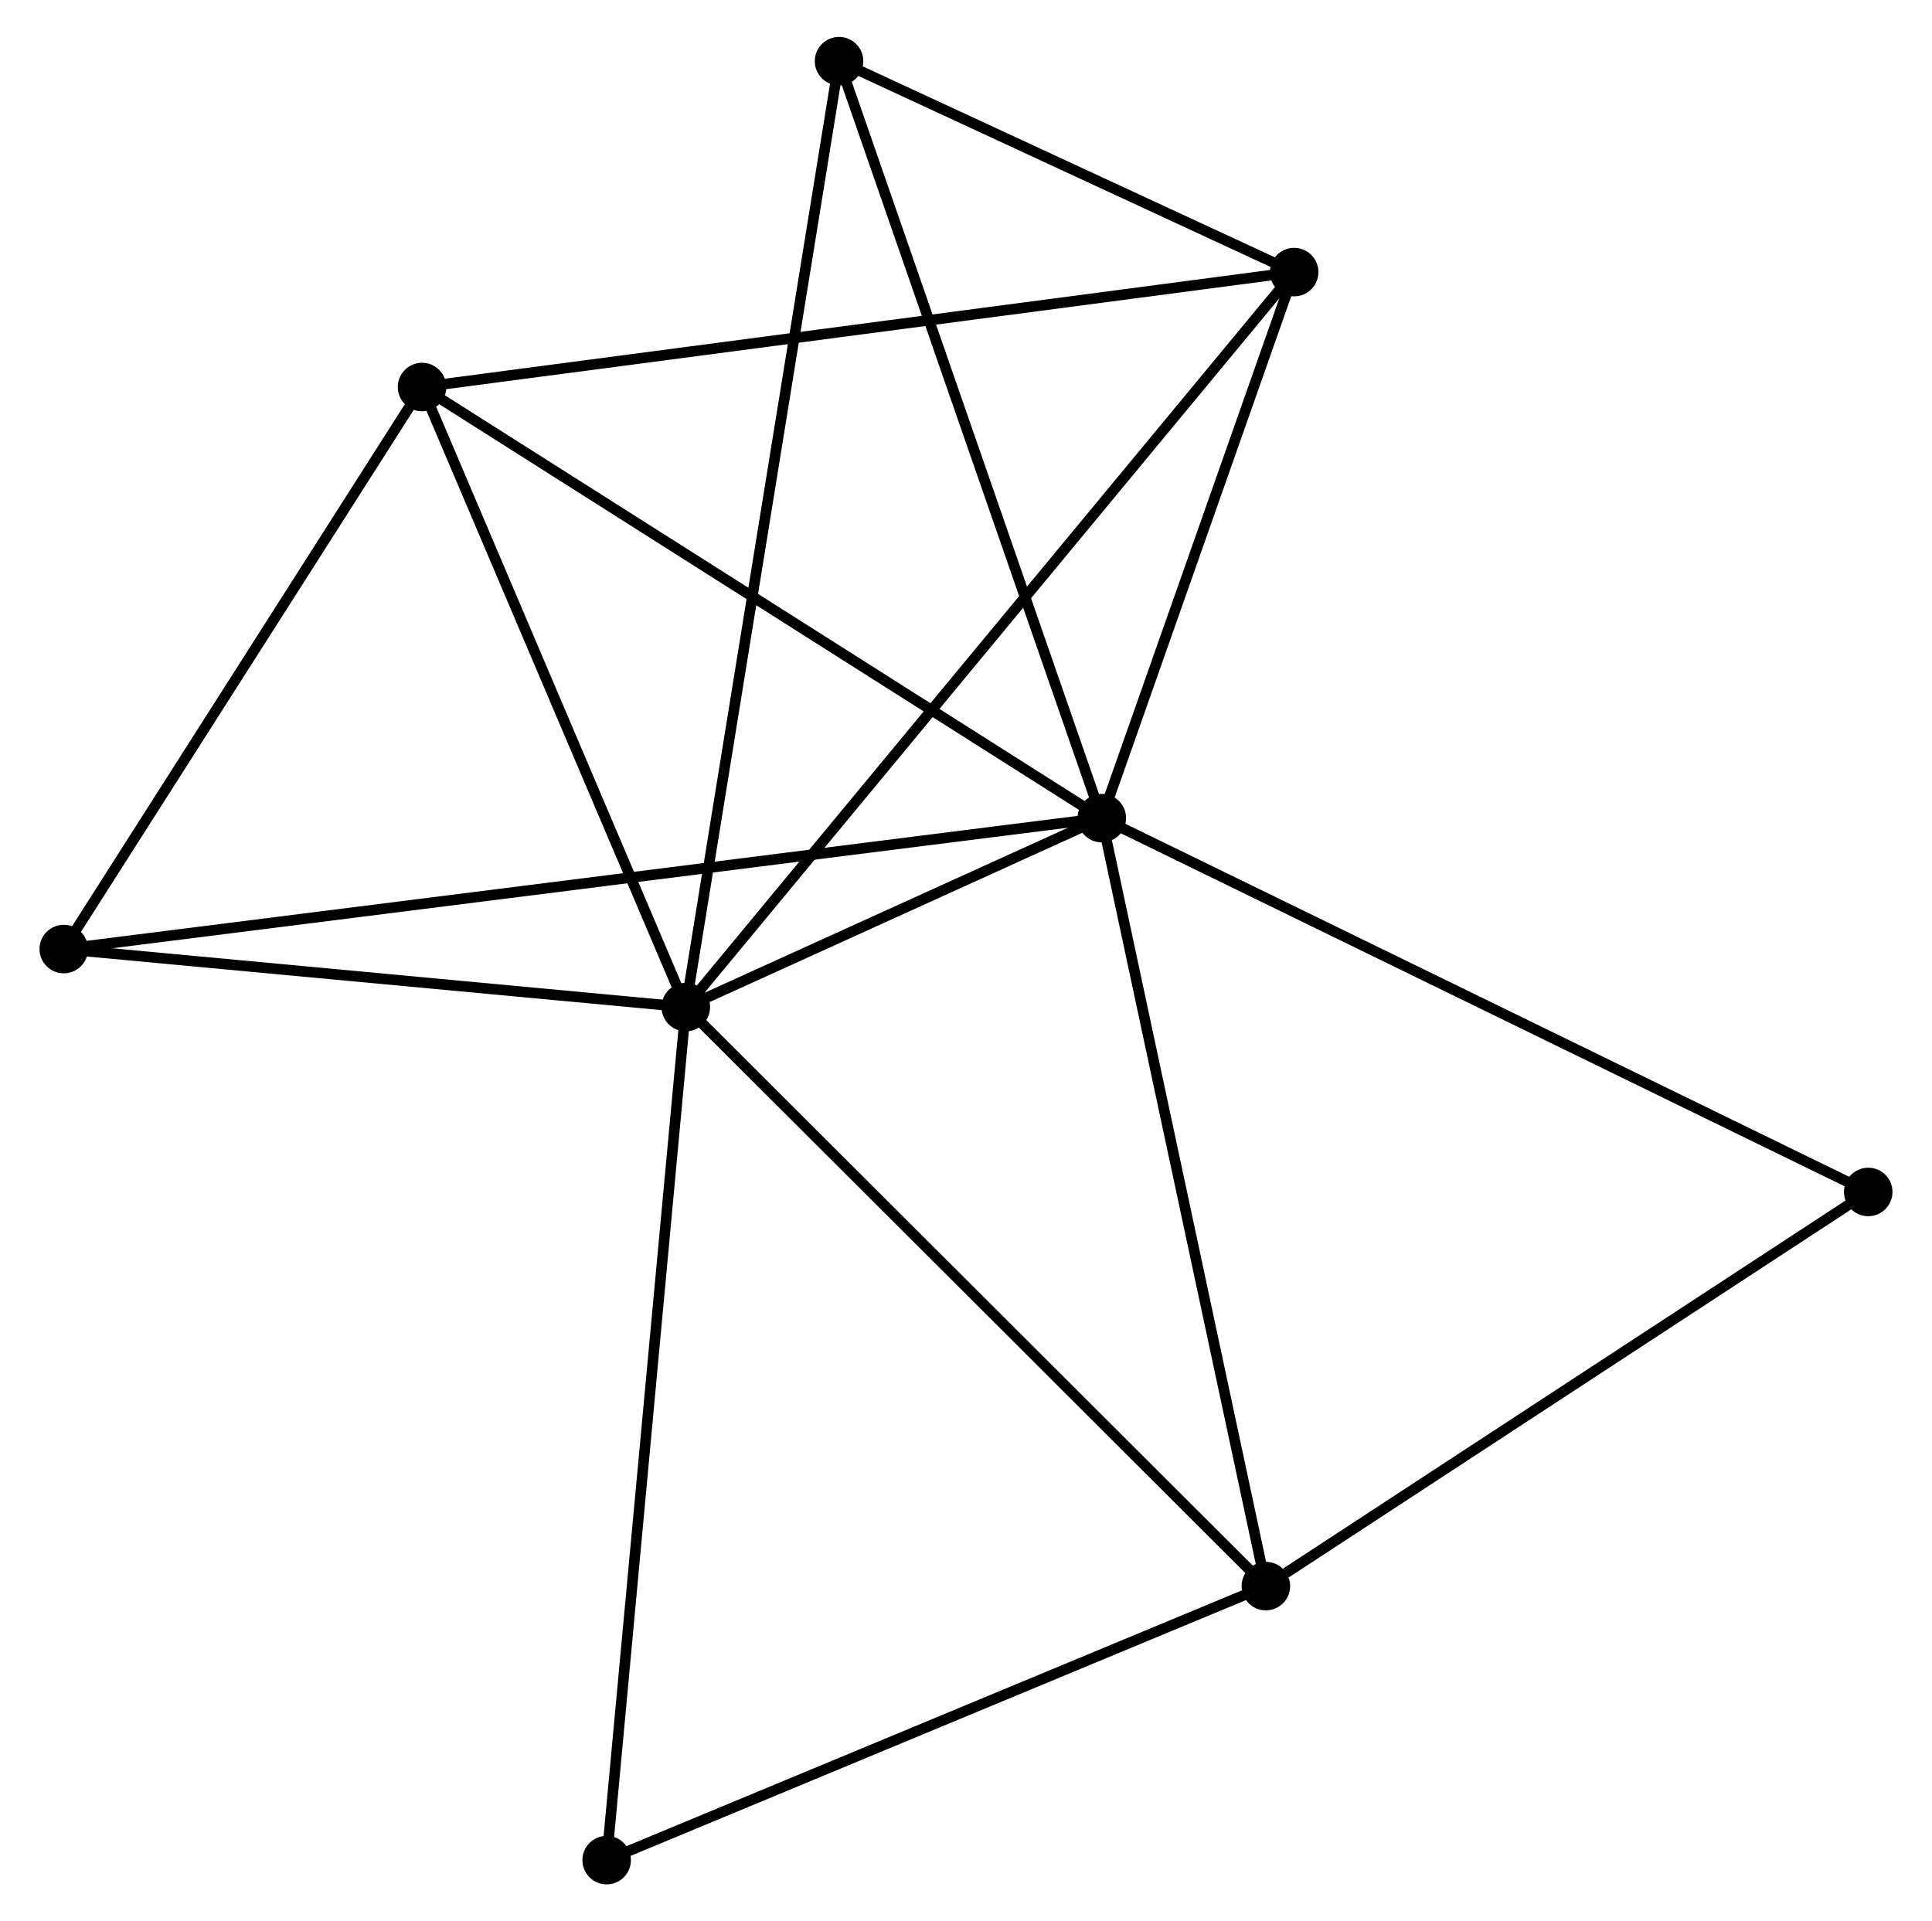 <?xml version="1.0" encoding="UTF-8" standalone="no"?>
<!DOCTYPE svg PUBLIC "-//W3C//DTD SVG 1.1//EN"
 "http://www.w3.org/Graphics/SVG/1.1/DTD/svg11.dtd">
<!-- Generated by graphviz version 2.36.0 (20140111.2315)
 -->
<!-- Title: %3 Pages: 1 -->
<svg width="183pt" height="182pt"
 viewBox="0.00 0.00 182.68 182.17" xmlns="http://www.w3.org/2000/svg" xmlns:xlink="http://www.w3.org/1999/xlink">
<g id="graph0" class="graph" transform="scale(1 1) rotate(0) translate(4 178.173)">
<title>%3</title>
<!-- 0 -->
<g id="node1" class="node"><title>0</title>
<ellipse fill="black" stroke="black" cx="100.215" cy="-100.599" rx="1.8" ry="1.8"/>
</g>
<!-- 1 -->
<g id="node2" class="node"><title>1</title>
<ellipse fill="black" stroke="black" cx="60.774" cy="-82.682" rx="1.8" ry="1.8"/>
</g>
<!-- 0&#45;&#45;1 -->
<g id="edge1" class="edge"><title>0&#45;&#45;1</title>
<path fill="none" stroke="black" d="M98.52,-99.829C92.033,-96.882 68.819,-86.337 62.418,-83.429"/>
</g>
<!-- 2 -->
<g id="node3" class="node"><title>2</title>
<ellipse fill="black" stroke="black" cx="115.772" cy="-27.782" rx="1.8" ry="1.8"/>
</g>
<!-- 0&#45;&#45;2 -->
<g id="edge2" class="edge"><title>0&#45;&#45;2</title>
<path fill="none" stroke="black" d="M100.6,-98.799C102.733,-88.812 113.101,-40.283 115.343,-29.787"/>
</g>
<!-- 3 -->
<g id="node4" class="node"><title>3</title>
<ellipse fill="black" stroke="black" cx="35.767" cy="-141.475" rx="1.8" ry="1.8"/>
</g>
<!-- 0&#45;&#45;3 -->
<g id="edge3" class="edge"><title>0&#45;&#45;3</title>
<path fill="none" stroke="black" d="M98.622,-101.609C89.783,-107.215 46.831,-134.458 37.541,-140.35"/>
</g>
<!-- 4 -->
<g id="node5" class="node"><title>4</title>
<ellipse fill="black" stroke="black" cx="118.453" cy="-152.373" rx="1.8" ry="1.8"/>
</g>
<!-- 0&#45;&#45;4 -->
<g id="edge4" class="edge"><title>0&#45;&#45;4</title>
<path fill="none" stroke="black" d="M100.822,-102.321C103.591,-110.182 115.013,-142.607 117.825,-150.591"/>
</g>
<!-- 5 -->
<g id="node6" class="node"><title>5</title>
<ellipse fill="black" stroke="black" cx="75.303" cy="-172.373" rx="1.8" ry="1.8"/>
</g>
<!-- 0&#45;&#45;5 -->
<g id="edge5" class="edge"><title>0&#45;&#45;5</title>
<path fill="none" stroke="black" d="M99.599,-102.373C96.153,-112.303 79.287,-160.893 75.897,-170.661"/>
</g>
<!-- 6 -->
<g id="node7" class="node"><title>6</title>
<ellipse fill="black" stroke="black" cx="1.8" cy="-88.186" rx="1.8" ry="1.8"/>
</g>
<!-- 0&#45;&#45;6 -->
<g id="edge6" class="edge"><title>0&#45;&#45;6</title>
<path fill="none" stroke="black" d="M98.159,-100.339C85.352,-98.724 16.619,-90.055 3.844,-88.443"/>
</g>
<!-- 7 -->
<g id="node8" class="node"><title>7</title>
<ellipse fill="black" stroke="black" cx="172.879" cy="-65.155" rx="1.8" ry="1.8"/>
</g>
<!-- 0&#45;&#45;7 -->
<g id="edge7" class="edge"><title>0&#45;&#45;7</title>
<path fill="none" stroke="black" d="M102.011,-99.722C112.064,-94.819 161.257,-70.824 171.145,-66.001"/>
</g>
<!-- 1&#45;&#45;2 -->
<g id="edge8" class="edge"><title>1&#45;&#45;2</title>
<path fill="none" stroke="black" d="M62.133,-81.325C69.676,-73.795 106.33,-37.207 114.258,-29.293"/>
</g>
<!-- 1&#45;&#45;3 -->
<g id="edge9" class="edge"><title>1&#45;&#45;3</title>
<path fill="none" stroke="black" d="M60.052,-84.378C56.465,-92.813 40.562,-130.202 36.643,-139.417"/>
</g>
<!-- 1&#45;&#45;4 -->
<g id="edge10" class="edge"><title>1&#45;&#45;4</title>
<path fill="none" stroke="black" d="M61.978,-84.138C69.485,-93.207 109.768,-141.879 117.255,-150.926"/>
</g>
<!-- 1&#45;&#45;5 -->
<g id="edge11" class="edge"><title>1&#45;&#45;5</title>
<path fill="none" stroke="black" d="M61.077,-84.555C62.968,-96.228 73.115,-158.868 75.001,-170.51"/>
</g>
<!-- 1&#45;&#45;6 -->
<g id="edge12" class="edge"><title>1&#45;&#45;6</title>
<path fill="none" stroke="black" d="M58.812,-82.865C49.858,-83.701 12.924,-87.147 3.83,-87.996"/>
</g>
<!-- 8 -->
<g id="node9" class="node"><title>8</title>
<ellipse fill="black" stroke="black" cx="53.271" cy="-1.8" rx="1.8" ry="1.8"/>
</g>
<!-- 1&#45;&#45;8 -->
<g id="edge13" class="edge"><title>1&#45;&#45;8</title>
<path fill="none" stroke="black" d="M60.588,-80.683C59.55,-69.492 54.471,-14.736 53.45,-3.729"/>
</g>
<!-- 2&#45;&#45;7 -->
<g id="edge14" class="edge"><title>2&#45;&#45;7</title>
<path fill="none" stroke="black" d="M117.672,-29.026C126.497,-34.801 163.393,-58.948 171.359,-64.16"/>
</g>
<!-- 2&#45;&#45;8 -->
<g id="edge15" class="edge"><title>2&#45;&#45;8</title>
<path fill="none" stroke="black" d="M113.969,-27.033C104.842,-23.238 63.826,-6.188 54.963,-2.503"/>
</g>
<!-- 3&#45;&#45;4 -->
<g id="edge16" class="edge"><title>3&#45;&#45;4</title>
<path fill="none" stroke="black" d="M37.811,-141.745C49.251,-143.252 105.228,-150.63 116.481,-152.113"/>
</g>
<!-- 3&#45;&#45;6 -->
<g id="edge17" class="edge"><title>3&#45;&#45;6</title>
<path fill="none" stroke="black" d="M34.637,-139.702C29.48,-131.611 8.207,-98.237 2.969,-90.02"/>
</g>
<!-- 4&#45;&#45;5 -->
<g id="edge18" class="edge"><title>4&#45;&#45;5</title>
<path fill="none" stroke="black" d="M116.599,-153.233C109.501,-156.522 84.105,-168.294 77.102,-171.539"/>
</g>
</g>
</svg>
